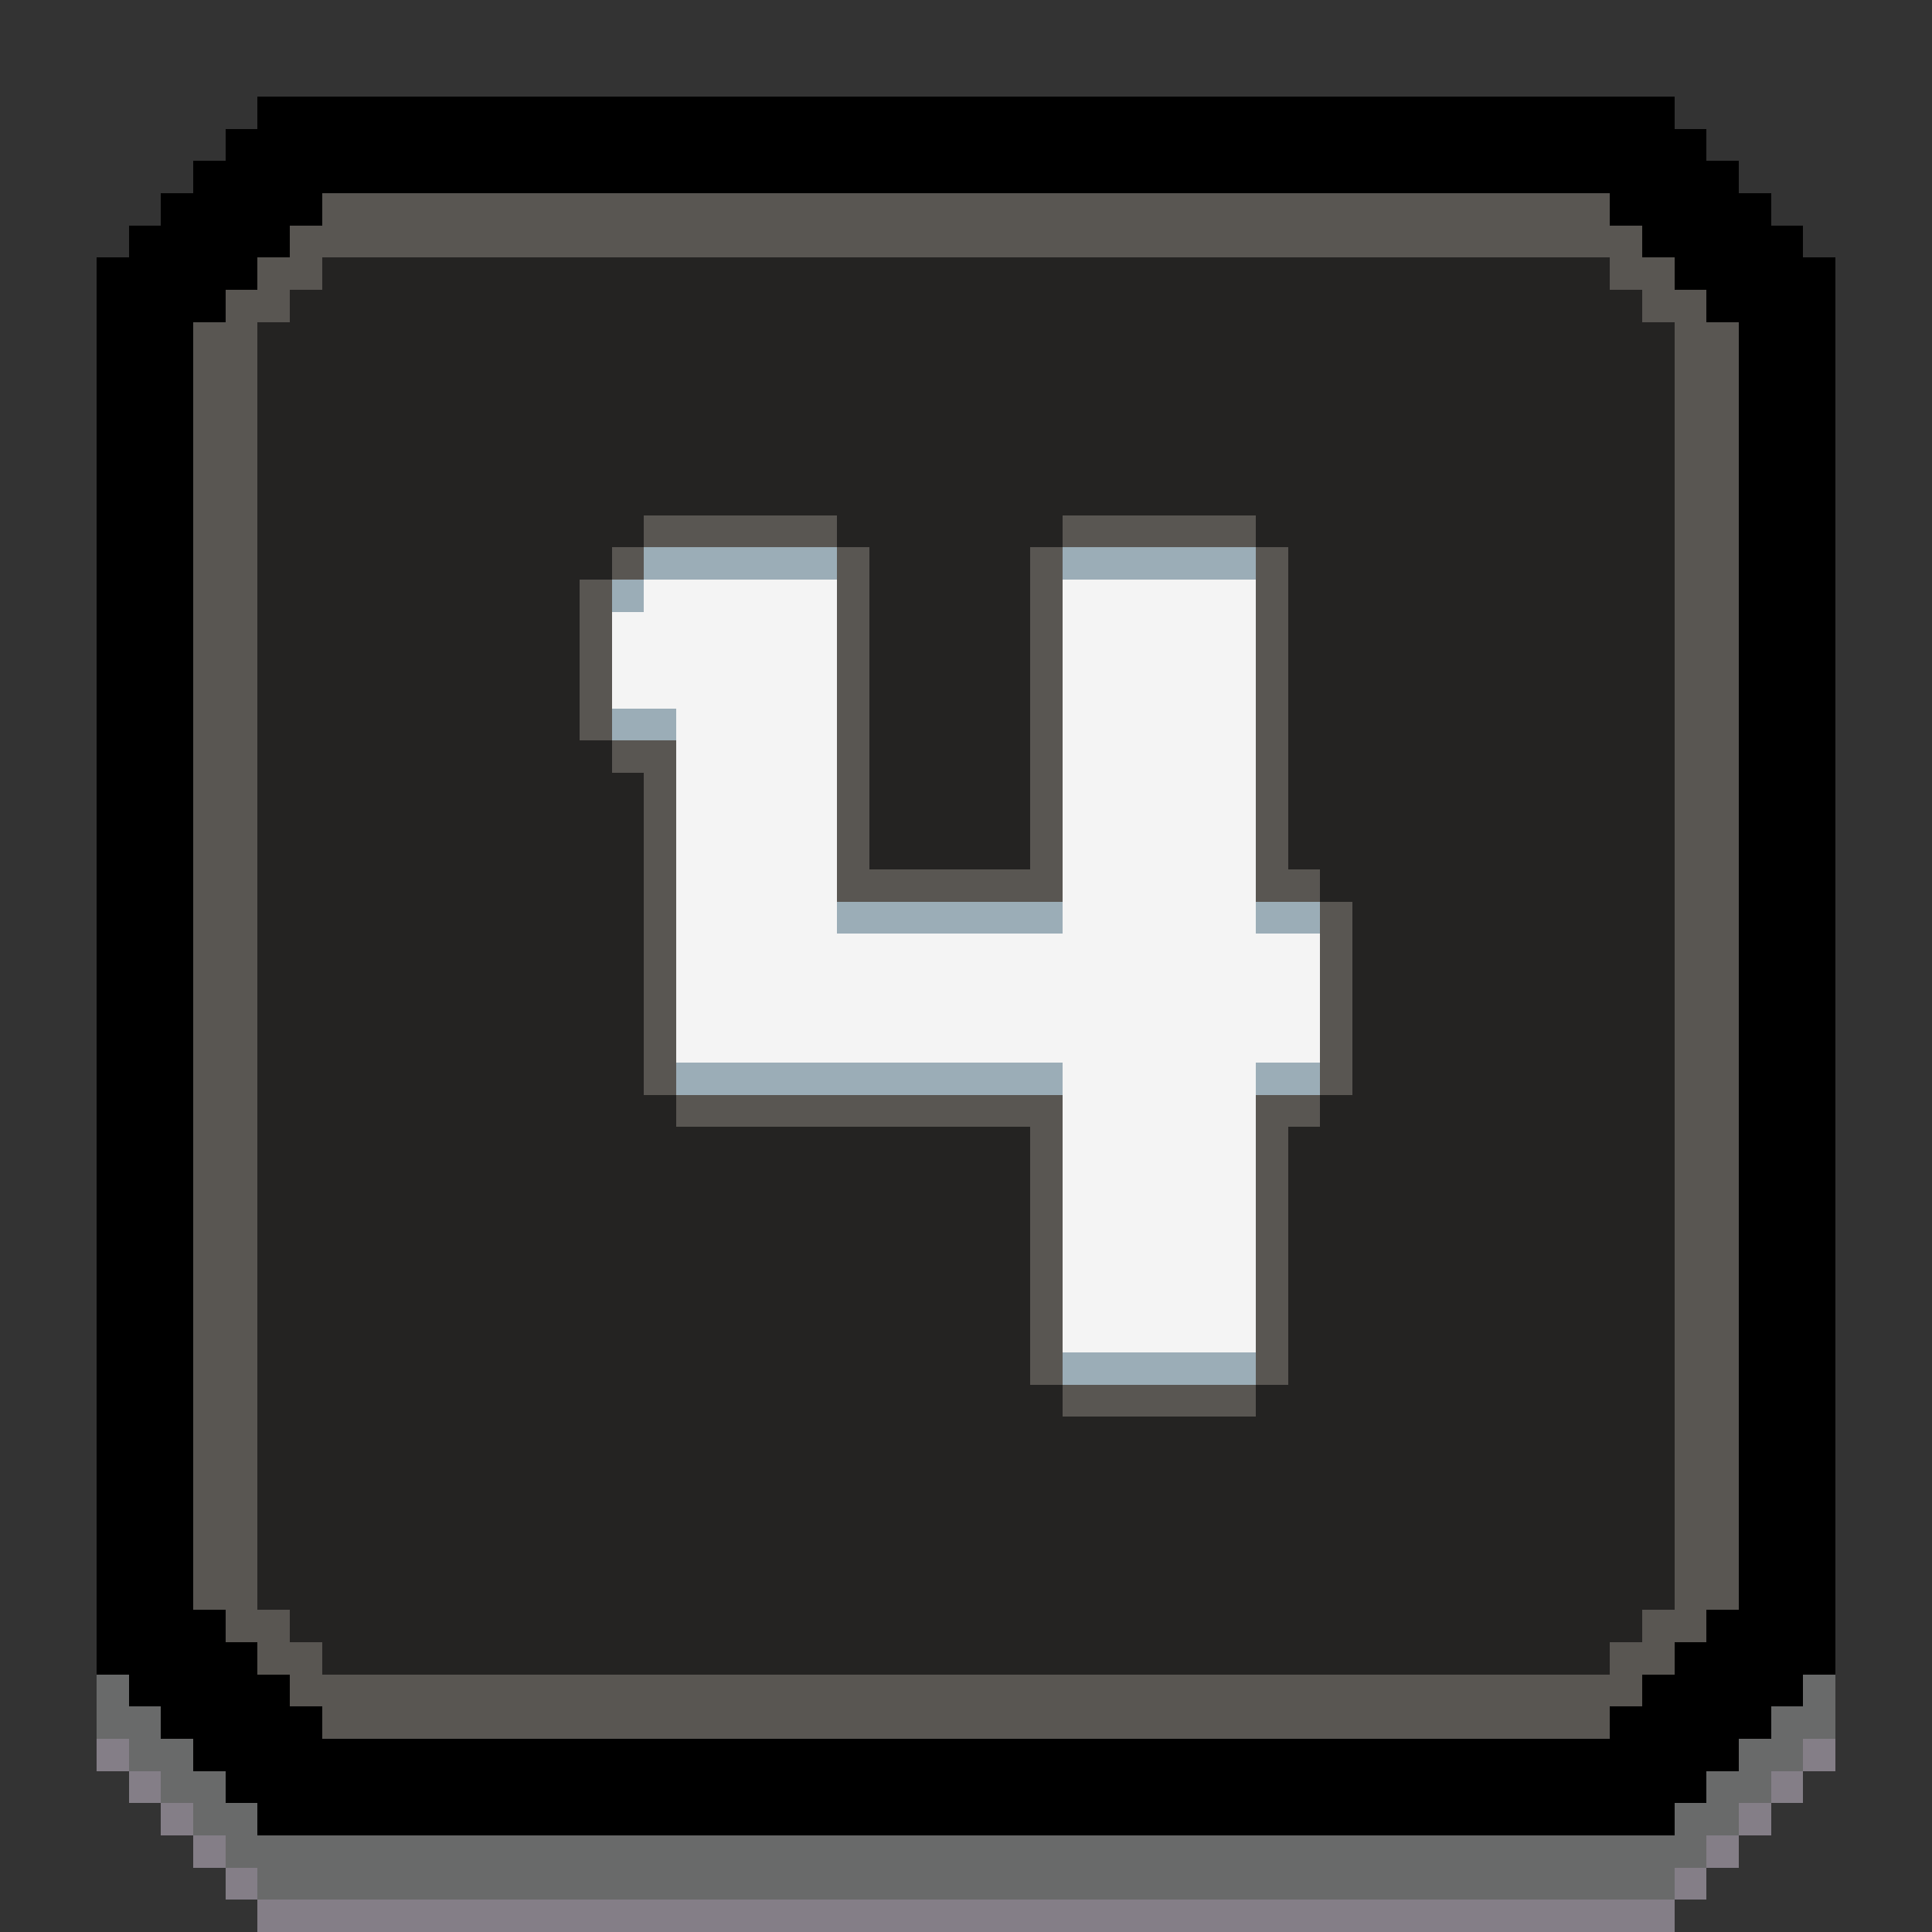 <svg width="60" height="60" shape-rendering="crispEdges" xmlns="http://www.w3.org/2000/svg"><rect width="100%" height="100%" fill="#333333" stroke="none"/><path style="fill:#242322;fill-opacity:1" d="M10 8v1H9v1H8v40h1v1h1v1h40v-1h1v-1h1V10h-1V9h-1V8z"/><path d="M20 16v1h6v-1zm6 1v11h7V17h-1v10h-5V17Zm7 0h6v-1h-6zm6 0v11h2v-1h-1V17Zm2 11v6h1v-6zm0 6h-2v9h1v-8h1zm-2 9h-6v1h6zm-6 0v-9H21v1h11v8zm-12-9V23h-2v1h1v10Zm-2-11v-5h-1v5zm0-5h1v-1h-1z" style="fill:#595652;fill-opacity:1"/><path d="M20 17v1h6v-1zm0 1h-1v1h1zm13-1v1h6v-1zm-14 5v1h2v-1zm7 6v1h7v-1zm13 0v1h2v-1zm-18 5v1h12v-1zm18 0v1h2v-1zm-6 9v1h6v-1z" style="fill:#9badb7;fill-opacity:1"/><path d="M20 18v1h-1v3h2v11h12v9h6v-9h2v-4h-2V18h-6v11h-7V18Z" style="fill:#f4f4f4;fill-opacity:1"/><path d="M8 3v1H7v1H6v1H5v1H4v1H3v44h1v1h1v1h1v1h1v1h1v1h44v-1h1v-1h1v-1h1v-1h1v-1h1V8h-1V7h-1V6h-1V5h-1V4h-1V3zm2 3h40v1h1v1h1v1h1v1h1v40h-1v1h-1v1h-1v1h-1v1H10v-1H9v-1H8v-1H7v-1H6V10h1V9h1V8h1V7h1z" style="fill:#000;fill-opacity:1"/><path style="fill:#595652;fill-opacity:1" d="M10 6v1H9v1H8v1H7v1H6v40h1v1h1v1h1v1h1v1h40v-1h1v-1h1v-1h1v-1h1V10h-1V9h-1V8h-1V7h-1V6zm0 2h40v1h1v1h1v40h-1v1h-1v1H10v-1H9v-1H8V10h1V9h1z"/><path d="M3 51.999v2h1v1h1v1h1v1h1v1h1v1h44v-1h1v-1h1v-1h1v-1h1v-1h1v-2h-1v1h-1v1h-1v1h-1v1h-1v1H8v-1H7v-1H6v-1H5v-1H4v-1z" style="fill:#696a6a;fill-opacity:1"/><path d="M3 53.999v1h1v-1zm1 1v1h1v-1zm1 1v1h1v-1zm1 1v1h1v-1zm1 1v1h1v-1zm1 1v1h44v-1zm44 0h1v-1h-1zm1-1h1v-1h-1zm1-1h1v-1h-1zm1-1h1v-1h-1zm1-1h1v-1h-1z" style="fill:#847e87;fill-opacity:1"/></svg>